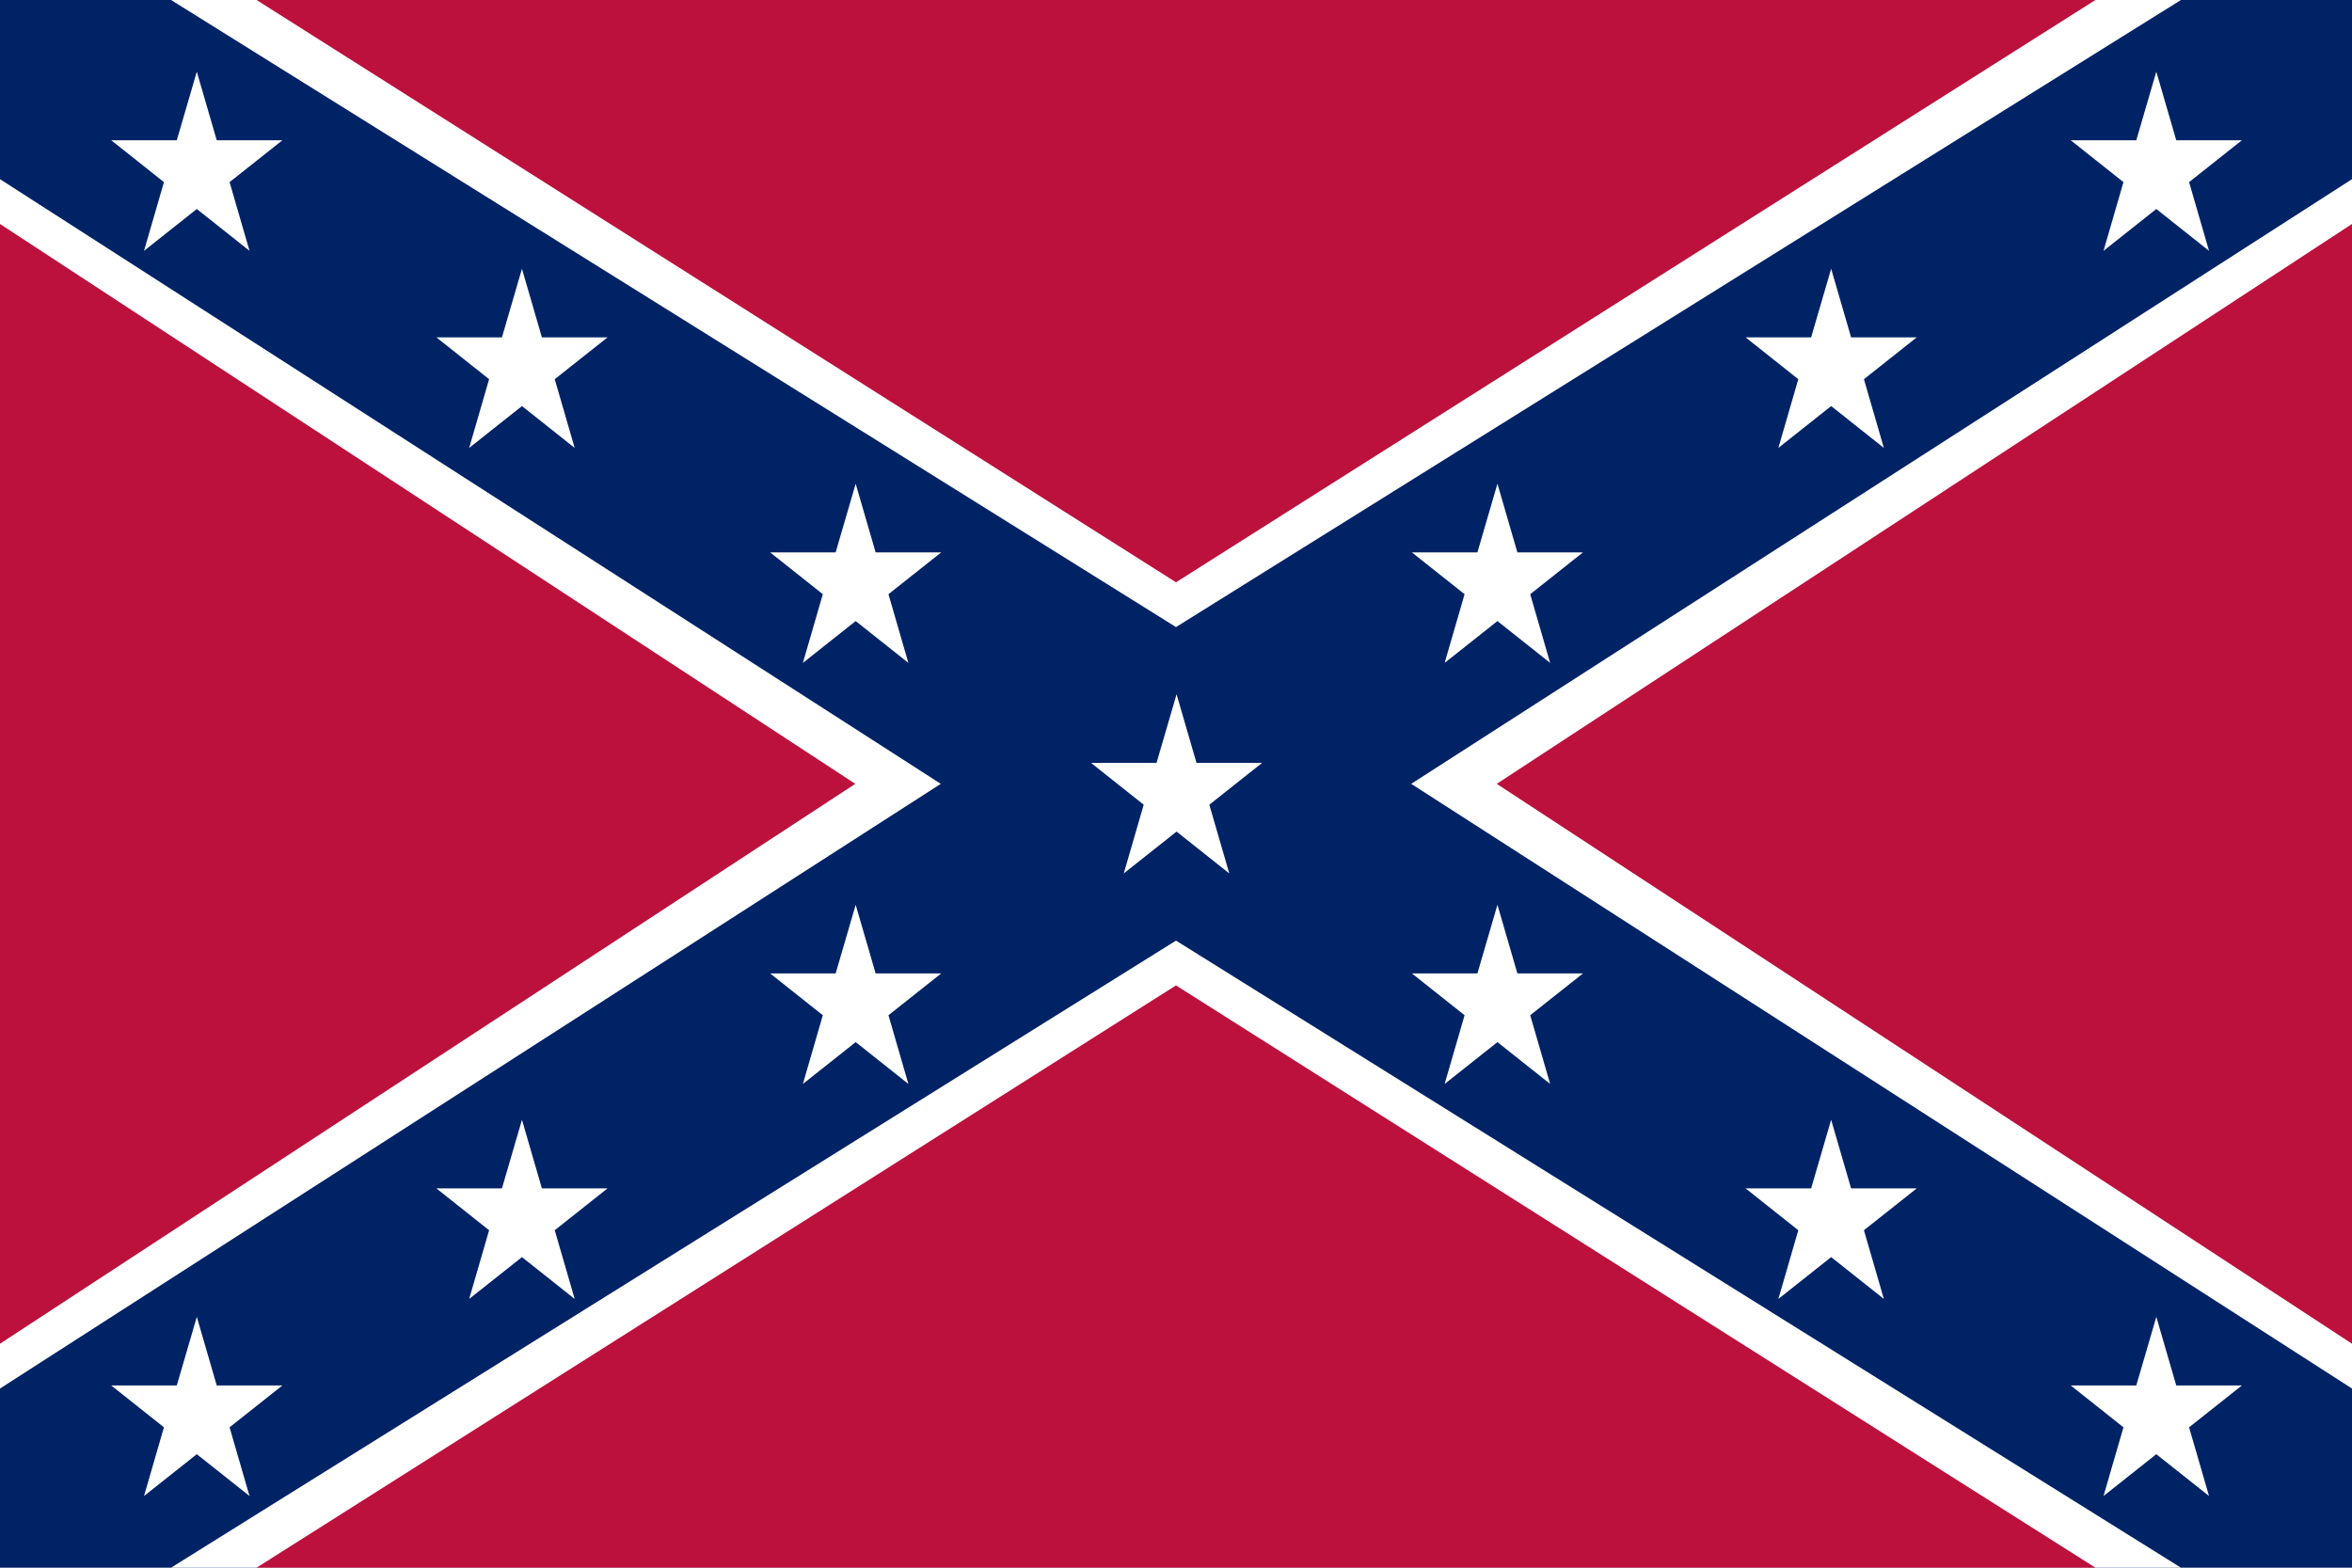 <?xml version="1.0" encoding="UTF-8" standalone="no"?>
<!-- Created with Notepad -->
<!-- (PD) December 16, 2005 - _Crotalus horridus_  -->
<svg
   xmlns:dc="http://purl.org/dc/elements/1.1/"
   xmlns:cc="http://web.resource.org/cc/"
   xmlns:rdf="http://www.w3.org/1999/02/22-rdf-syntax-ns#"
   xmlns:svg="http://www.w3.org/2000/svg"
   xmlns="http://www.w3.org/2000/svg"
   xmlns:xlink="http://www.w3.org/1999/xlink"
   xmlns:sodipodi="http://sodipodi.sourceforge.net/DTD/sodipodi-0.dtd"
   xmlns:inkscape="http://www.inkscape.org/namespaces/inkscape"
   version="1.0"
   width="262.5"
   height="175"
   id="Confederate Battle Flag"
   sodipodi:version="0.32"
   inkscape:version="0.44"
   sodipodi:docname="southern_cross.svg"
   sodipodi:docbase="C:\Documents and Settings\다니엘\바탕 화면">
  <sodipodi:namedview
     inkscape:window-height="807"
     inkscape:window-width="1052"
     inkscape:pageshadow="2"
     inkscape:pageopacity="0.0"
     guidetolerance="10.0"
     gridtolerance="10.0"
     objecttolerance="10.0"
     borderopacity="1.0"
     bordercolor="#666666"
     pagecolor="#ffffff"
     id="base"
     width="262.5px"
     inkscape:zoom="2.1542857"
     inkscape:cx="137.5"
     inkscape:cy="87.5"
     inkscape:window-x="66"
     inkscape:window-y="87"
     inkscape:current-layer="Confederate Battle Flag" />
  <rect
     style="fill:#002366"
     x="0"
     y="0"
     width="262.5"
     height="175"
     id="Blue Saltire" />
  <path
     style="fill:white"
     d="M 19.091,0 L 243.409,0 L 131.25,70 L 19.091,0 z "
     id="White Saltire Border - Top" />
  <path
     style="fill:white"
     d="M 19.091,175 L 243.409,175 L 131.25,105 L 19.091,175 z "
     id="White Saltire Border - Bottom" />
  <path
     style="fill:white"
     d="M 0,20 L 0,155 L 105,87.5 L 0,20 z "
     id="White Saltire Border - Left" />
  <path
     style="fill:white"
     d="M 262.5,20 L 262.5,155 L 157.5,87.5 L 262.5,20 z "
     id="White Saltire Border - Right" />
  <path
     style="fill:#bc113d"
     d="M 28.636,0 L 233.864,0 L 131.25,65 L 28.636,0 z "
     id="Red Field - Top" />
  <path
     style="fill:#bc113d"
     d="M 28.636,175 L 233.864,175 L 131.25,110 L 28.636,175 z "
     id="Red Field - Bottom" />
  <path
     style="fill:#bc113d"
     d="M 0,25 L 0,150 L 95.455,87.5 L 0,25 z "
     id="Red Field - Left" />
  <path
     style="fill:#bc113d"
     d="M 262.5,25 L 262.5,150 L 167.045,87.5 L 262.5,25 z "
     id="Red Field - Right" />
  <defs
     id="defs12">
    <path
       style="fill:white"
       d="M 10,0 L 12.33,7.66 L 20,7.66 L 13.83,12.33 L 16.16,20 L 10,15.33 L 3.83,20 L 6.16,12.33 L 0,7.66 L 7.66,7.66 L 10,0 z "
       id="Star" />
  </defs>
  <use
     x="127.5"
     y="77.5"
     xlink:href="#Star"
     id="use15"
     width="275"
     height="175"
     transform="scale(0.955,1)" />
  <use
     x="90"
     y="54"
     xlink:href="#Star"
     id="use17"
     width="275"
     height="175"
     transform="scale(0.955,1)" />
  <use
     x="90"
     y="101"
     xlink:href="#Star"
     id="use19"
     width="275"
     height="175"
     transform="scale(0.955,1)" />
  <use
     x="165"
     y="54"
     xlink:href="#Star"
     id="use21"
     width="275"
     height="175"
     transform="scale(0.955,1)" />
  <use
     x="165"
     y="101"
     xlink:href="#Star"
     id="use23"
     width="275"
     height="175"
     transform="scale(0.955,1)" />
  <use
     x="51"
     y="30"
     xlink:href="#Star"
     id="use25"
     width="275"
     height="175"
     transform="scale(0.955,1)" />
  <use
     x="51"
     y="125"
     xlink:href="#Star"
     id="use27"
     width="275"
     height="175"
     transform="scale(0.955,1)" />
  <use
     x="204"
     y="30"
     xlink:href="#Star"
     id="use29"
     width="275"
     height="175"
     transform="scale(0.955,1)" />
  <use
     x="204"
     y="125"
     xlink:href="#Star"
     id="use31"
     width="275"
     height="175"
     transform="scale(0.955,1)" />
  <use
     x="13"
     y="8"
     xlink:href="#Star"
     id="use33"
     width="275"
     height="175"
     transform="scale(0.955,1)" />
  <use
     x="13"
     y="147"
     xlink:href="#Star"
     id="use35"
     width="275"
     height="175"
     transform="scale(0.955,1)" />
  <use
     x="242"
     y="8"
     xlink:href="#Star"
     id="use37"
     width="275"
     height="175"
     transform="scale(0.955,1)" />
  <use
     x="242"
     y="147"
     xlink:href="#Star"
     id="use39"
     width="275"
     height="175"
     transform="scale(0.955,1)" />
</svg>
